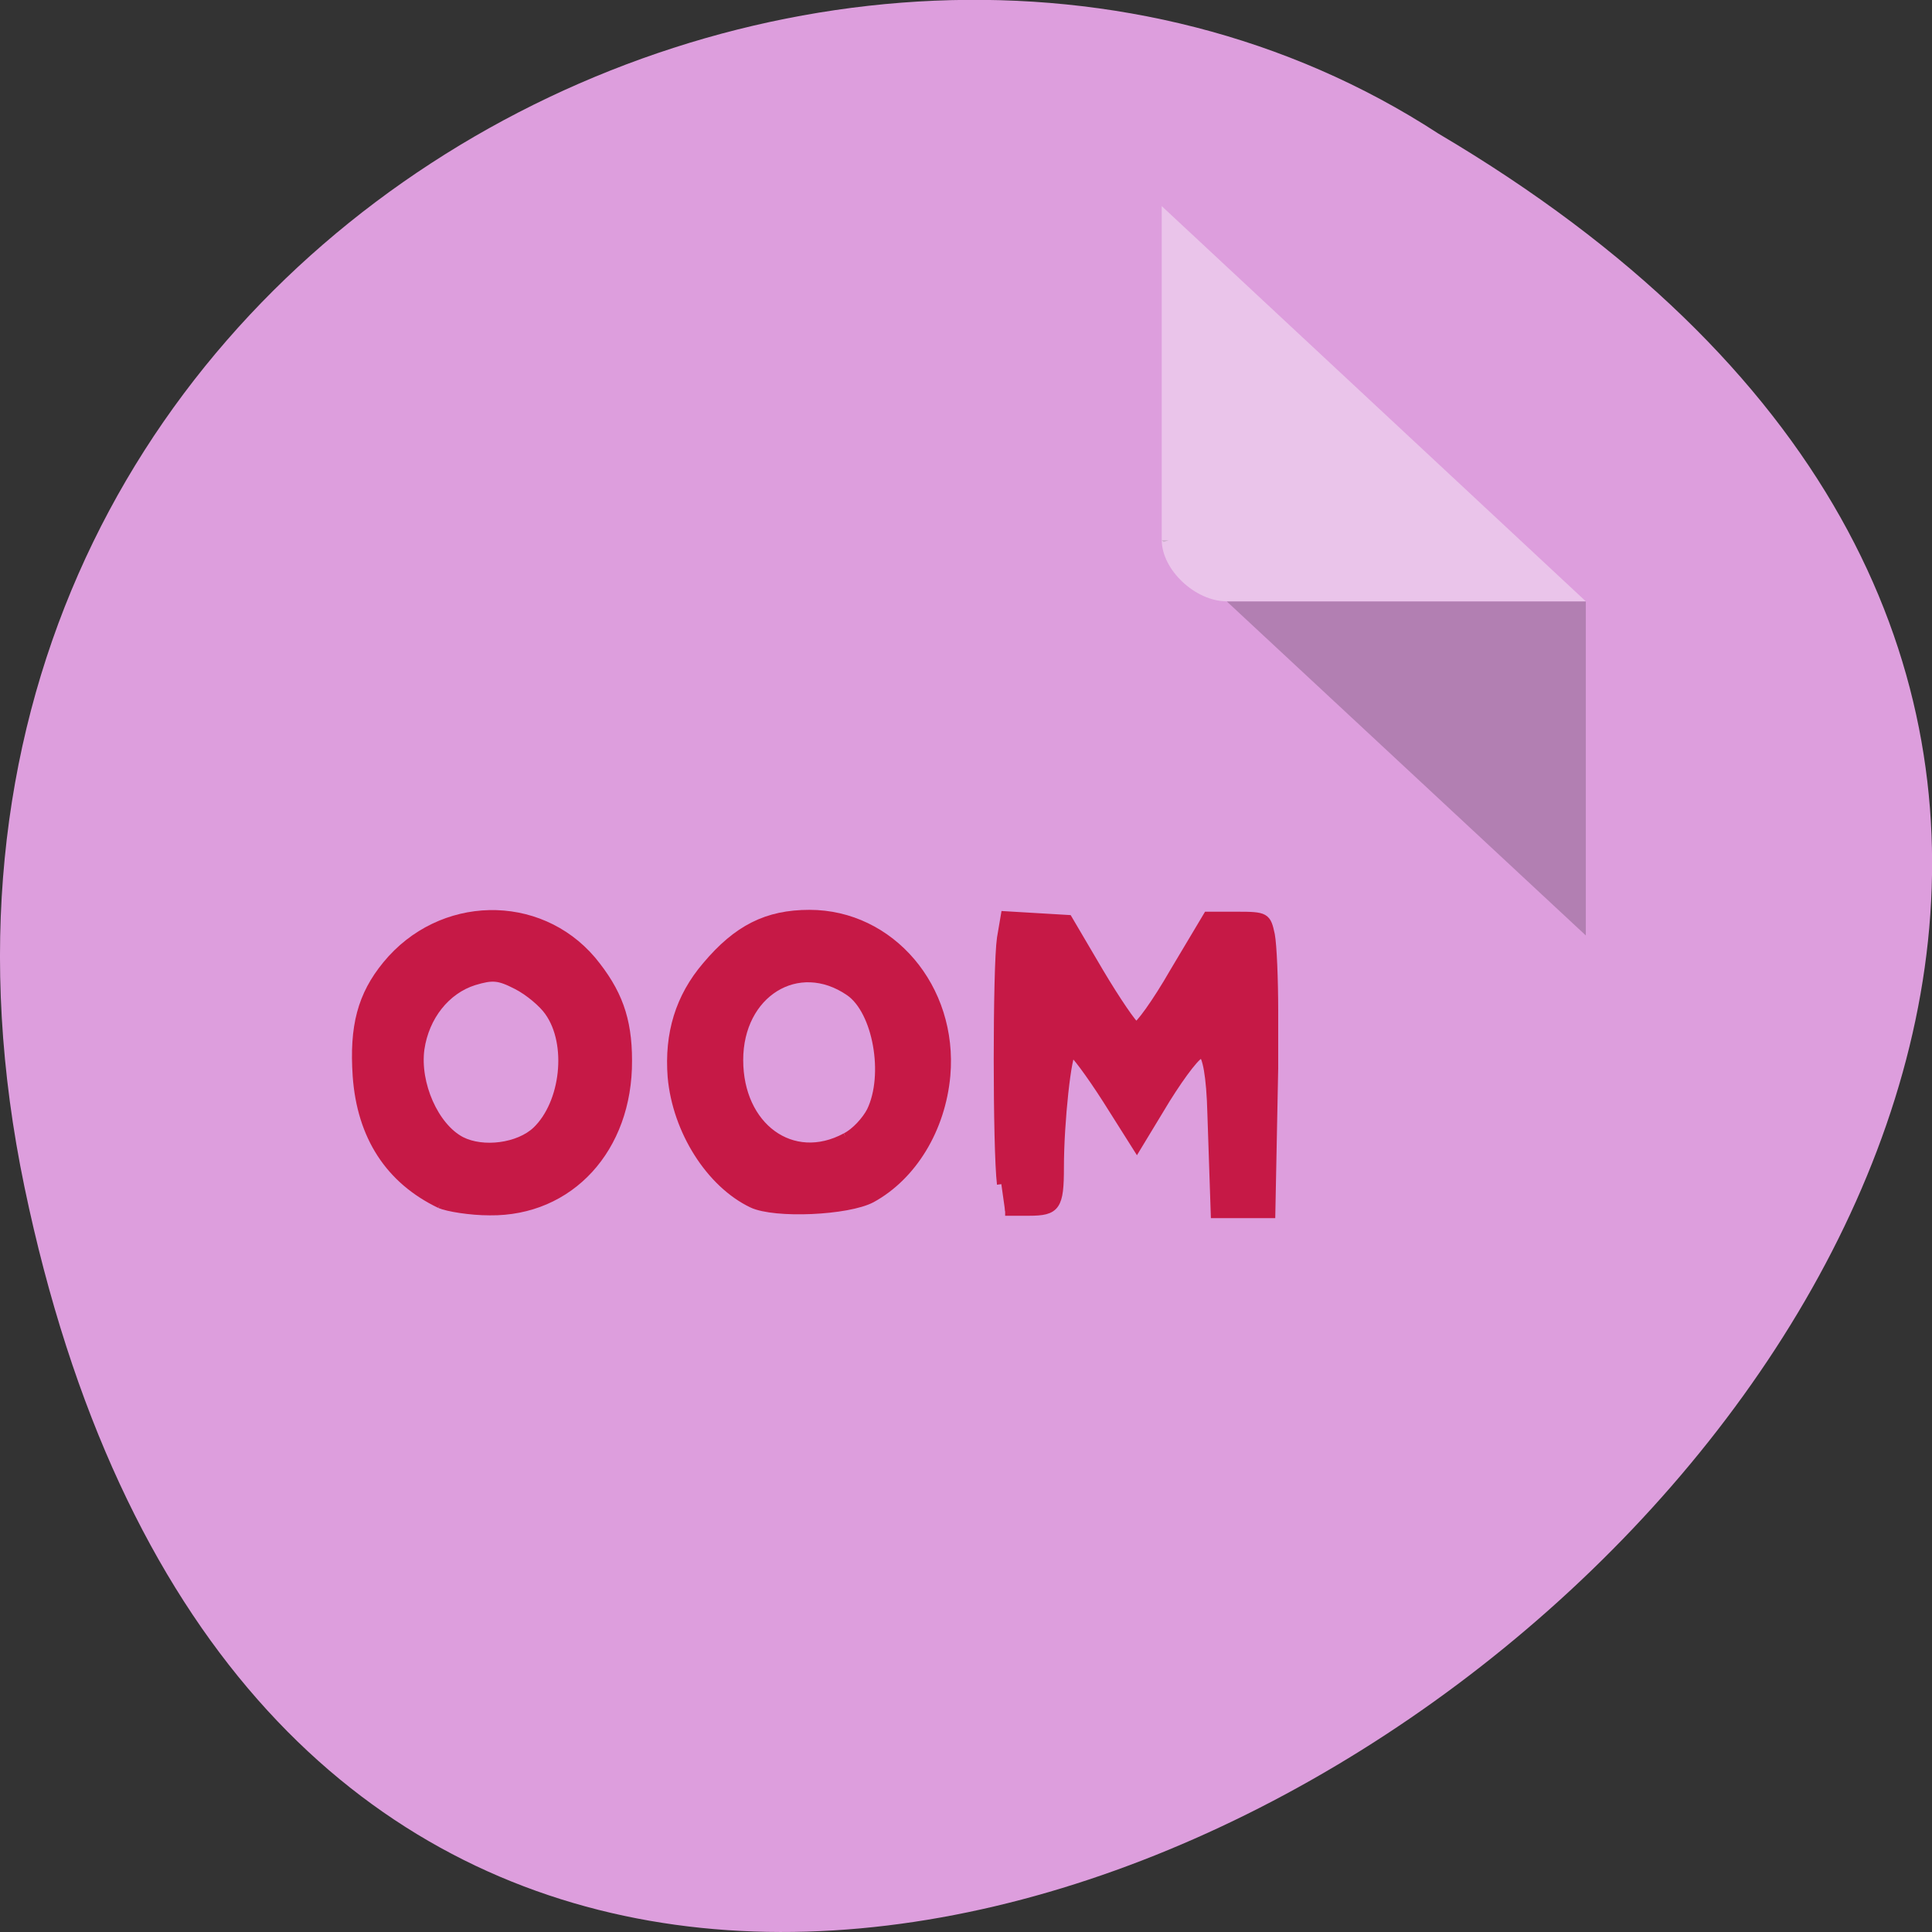 <svg xmlns="http://www.w3.org/2000/svg" viewBox="0 0 16 16"><rect x="0" y="0" width="16" height="16" fill="#333333" stroke="none"/><path d="m 0.203 9.832 c 3.125 14.992 24.617 -1.102 11.707 -8.727 c -5.02 -3.266 -13.313 1.012 -11.707 8.727" fill="#dd9edd"/><path d="m 9.621 4.473 l 0.016 0.016 l 0.043 -0.016 m 0.48 0.508 l 2.973 2.766 v -2.766" fill-opacity="0.196"/><path d="m 9.621 1.707 l 3.512 3.273 h -2.973 c -0.262 0 -0.539 -0.262 -0.539 -0.508 v -2.766" fill="#fff" fill-opacity="0.392"/><g fill="#c61946" stroke="#c61946" stroke-width="1.688" transform="matrix(0.043 0 0 0.045 1.622 1.703)"><path d="m 47.04 183.69 c -9.743 -4.466 -15.165 -12.452 -15.993 -23.53 c -0.643 -9.103 0.919 -14.771 5.699 -20.353 c 10.386 -12.11 29.23 -12.452 39.522 -0.859 c 4.963 5.754 6.893 10.735 6.893 18.378 c 0.092 16.14 -11.121 27.824 -26.562 27.652 c -3.768 0 -8.088 -0.687 -9.559 -1.288 m 18.566 -13.397 c 5.515 -5.067 6.801 -16.06 2.39 -21.984 c -1.103 -1.546 -3.86 -3.779 -6.158 -4.895 c -3.493 -1.718 -4.688 -1.803 -8.272 -0.773 c -5.423 1.632 -9.467 6.527 -10.386 12.538 c -0.919 6.441 2.757 14.427 7.904 17 c 4.228 2.061 11.121 1.202 14.522 -1.889"/><path d="m 107.15 183.6 c -8.088 -3.693 -14.522 -13.397 -15.441 -23.273 c -0.643 -7.901 1.471 -14.599 6.618 -20.353 c 5.974 -6.784 11.673 -9.532 19.853 -9.532 c 15.625 0 27.757 13.569 26.287 29.628 c -0.919 9.79 -6.434 18.464 -14.338 22.586 c -4.596 2.319 -18.566 2.92 -22.978 0.945 m 18.01 -12.11 c 1.838 -0.859 3.952 -3.092 4.871 -4.809 c 3.401 -6.698 1.195 -18.549 -4.136 -22.07 c -9.926 -6.527 -21.324 0.258 -21.324 12.624 c 0 12.366 10.294 19.58 20.588 14.256"/><path d="m 155.13 180.08 c -0.827 -6.527 -0.827 -39.847 0 -45.26 l 0.735 -4.122 l 12.132 0.687 l 5.974 9.704 c 3.309 5.324 6.526 9.79 7.077 9.962 c 0.551 0.172 3.952 -4.294 7.353 -9.962 l 6.434 -10.305 h 5.699 c 5.515 0 5.699 0.172 6.434 3.435 c 0.368 1.889 0.643 8.158 0.643 13.998 v 10.563 l -0.551 26.708 h -10.754 l -0.643 -18.292 c -0.184 -7.214 -1.011 -10.82 -1.838 -11.164 c -0.827 -0.258 -3.768 3.435 -6.985 8.33 l -5.607 8.845 l -5.79 -8.759 c -3.217 -4.809 -6.25 -8.674 -6.71 -8.674 c -0.919 0 -2.39 12.796 -2.39 21.21 c 0 7.128 -0.643 8.07 -5.882 8.07 h -4.596"/></g></svg>